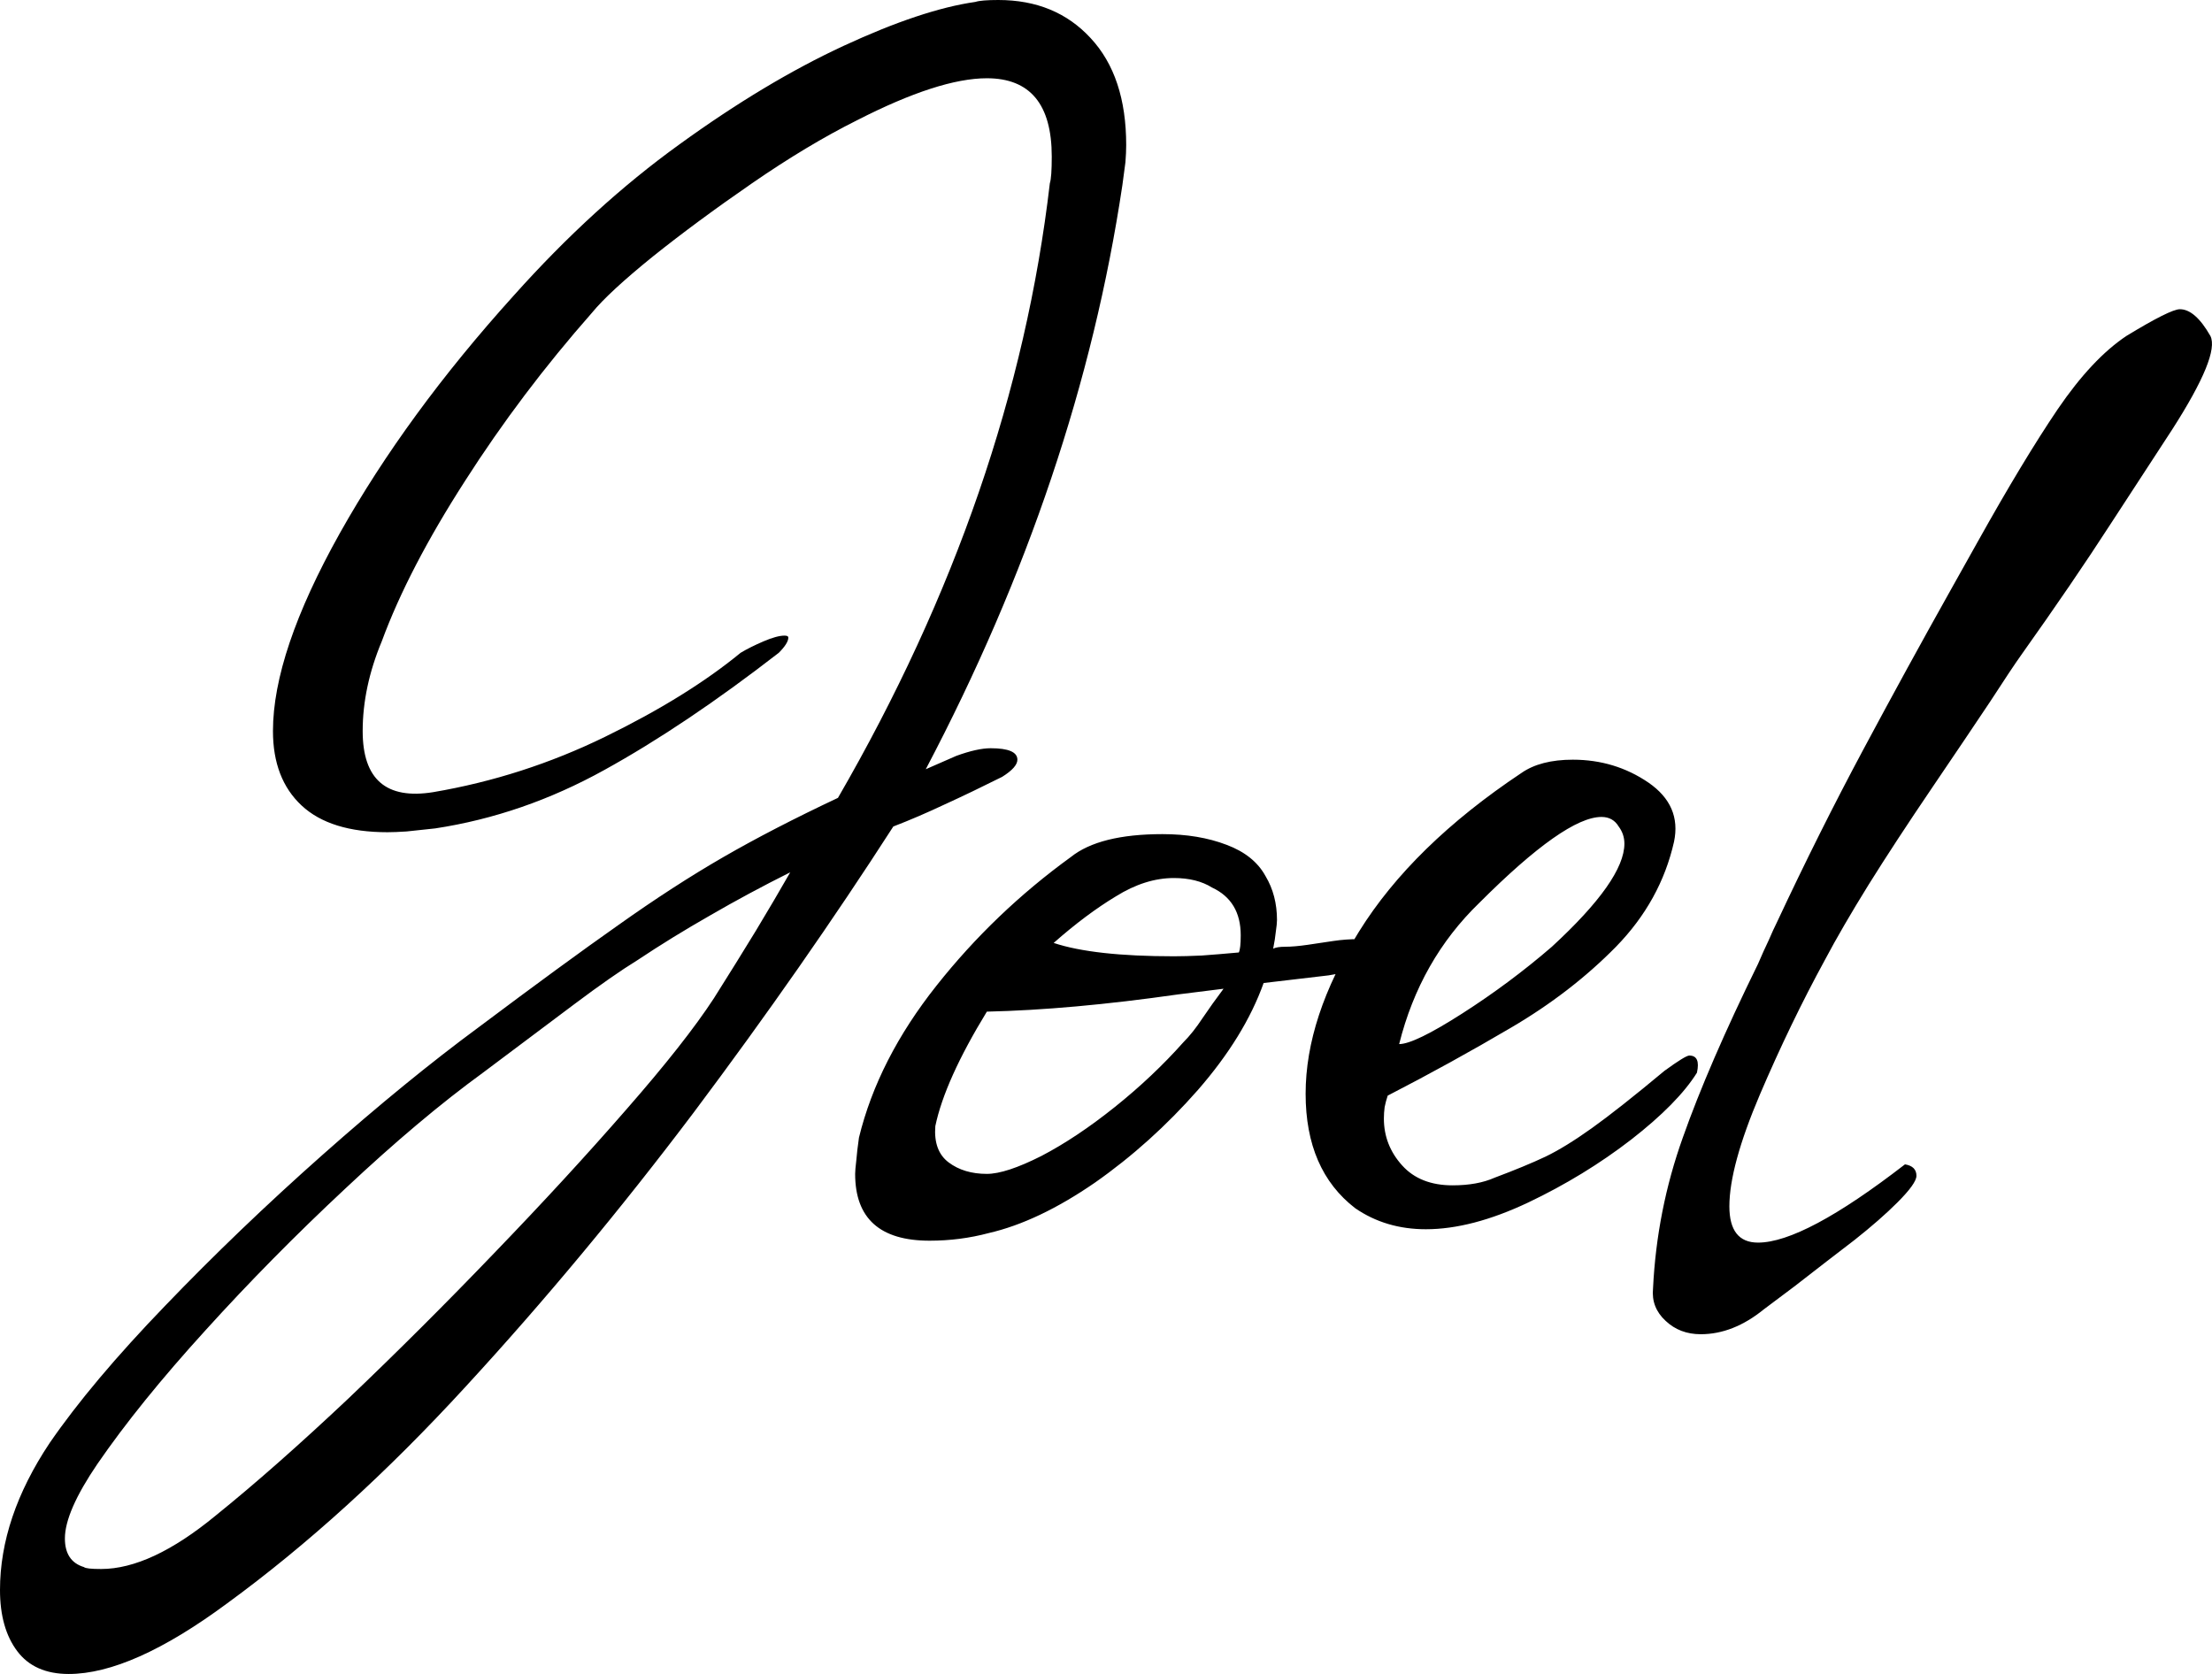 <svg xmlns="http://www.w3.org/2000/svg" viewBox="0 12.85 57.942 43.85" data-asc="0.89" width="57.942" height="43.85"><defs/><g fill="#000000"><g transform="translate(0, 0)"><path d="M1.80 56.70Q0.90 56.70 0.45 56.10Q0 55.50 0 54.50Q0 52.60 1.30 50.65Q2.40 49.05 4.33 47.05Q6.25 45.05 8.45 43.10Q10.65 41.15 12.55 39.75Q14.75 38.10 16.20 37.08Q17.65 36.05 18.95 35.30Q20.25 34.55 21.95 33.75Q26.55 25.80 27.50 17.65Q27.55 17.50 27.55 16.95Q27.55 14.90 25.85 14.90Q24.60 14.90 22.45 16Q21.15 16.65 19.70 17.65Q18.25 18.65 17.10 19.57Q15.95 20.50 15.50 21.05Q13.65 23.15 12.18 25.45Q10.70 27.75 10 29.65Q9.50 30.85 9.50 32Q9.50 33.90 11.35 33.60Q13.70 33.20 15.85 32.15Q18 31.10 19.40 29.95Q19.65 29.80 20 29.65Q20.35 29.50 20.55 29.50Q20.65 29.50 20.65 29.55Q20.65 29.70 20.40 29.95Q17.95 31.85 15.83 33.02Q13.70 34.20 11.40 34.55Q10.95 34.60 10.65 34.63Q10.35 34.65 10.15 34.65Q8.65 34.65 7.90 33.95Q7.15 33.25 7.15 32Q7.15 29.95 8.90 26.82Q10.65 23.70 13.45 20.60Q15.55 18.25 17.80 16.63Q20.05 15 22.10 14.05Q24.15 13.10 25.55 12.90Q25.70 12.85 26.15 12.85Q27.65 12.85 28.57 13.85Q29.50 14.85 29.50 16.65Q29.50 16.85 29.48 17.10Q29.45 17.35 29.40 17.70Q28.25 25.40 24.25 33L25.05 32.65Q25.60 32.45 25.95 32.45Q26.65 32.45 26.65 32.75Q26.65 32.95 26.25 33.20Q25.45 33.60 24.75 33.92Q24.05 34.25 23.40 34.50Q21.05 38.15 18.18 41.98Q15.30 45.80 12.20 49.17Q9.10 52.55 5.95 54.85Q3.45 56.70 1.80 56.70M2.65 53.95Q3.95 53.95 5.65 52.55Q7.20 51.30 9.13 49.48Q11.05 47.65 12.95 45.67Q14.85 43.70 16.40 41.92Q17.95 40.15 18.70 39Q19.30 38.05 19.80 37.23Q20.30 36.40 20.70 35.70Q19.60 36.25 18.60 36.83Q17.60 37.40 16.70 38Q16.05 38.40 15.05 39.15Q14.05 39.90 12.65 40.95Q11.00 42.15 9.05 43.98Q7.10 45.80 5.38 47.70Q3.65 49.60 2.55 51.20Q1.70 52.45 1.70 53.15Q1.70 53.75 2.20 53.90Q2.25 53.95 2.65 53.95ZM24.35 45.35Q22.40 45.35 22.40 43.60Q22.40 43.50 22.43 43.25Q22.45 43 22.50 42.65Q23 40.60 24.53 38.67Q26.05 36.75 28.05 35.30Q28.80 34.70 30.45 34.70Q31.40 34.70 32.13 34.98Q32.85 35.25 33.15 35.80Q33.45 36.30 33.45 36.95Q33.45 37.05 33.42 37.25Q33.40 37.45 33.35 37.70Q33.45 37.65 33.67 37.65Q33.90 37.65 34.25 37.60Q34.60 37.55 34.92 37.50Q35.25 37.45 35.60 37.45L35.80 37.45Q36.35 37.45 35.92 37.88Q35.50 38.30 34.80 38.40L33.10 38.60Q32.60 40 31.38 41.40Q30.15 42.80 28.68 43.83Q27.20 44.85 25.90 45.15Q25.15 45.35 24.35 45.35M30.75 37.90Q31.05 37.90 31.48 37.88Q31.90 37.85 32.45 37.80Q32.50 37.70 32.50 37.35Q32.50 36.45 31.75 36.10Q31.35 35.85 30.75 35.85Q30 35.85 29.23 36.33Q28.45 36.80 27.60 37.55Q28.65 37.90 30.75 37.90M25.85 43.60Q26.35 43.60 27.28 43.13Q28.20 42.65 29.20 41.85Q30.20 41.05 31 40.15Q31.25 39.90 31.50 39.52Q31.75 39.15 32.05 38.75L30.85 38.90Q28.05 39.30 25.85 39.35Q24.75 41.15 24.50 42.35Q24.45 43 24.85 43.30Q25.25 43.60 25.85 43.60ZM37.35 45.05Q36.30 45.05 35.50 44.50Q34.20 43.50 34.20 41.50Q34.20 39.50 35.60 37.25Q37 35 39.85 33.10Q40.35 32.75 41.20 32.75Q42.30 32.75 43.18 33.35Q44.05 33.95 43.85 34.90Q43.50 36.45 42.33 37.65Q41.15 38.85 39.58 39.77Q38 40.70 36.35 41.55Q36.30 41.70 36.27 41.85Q36.25 42 36.25 42.15Q36.25 42.85 36.73 43.38Q37.20 43.90 38.05 43.90Q38.70 43.90 39.15 43.70Q39.95 43.40 40.48 43.15Q41 42.90 41.70 42.40Q42.40 41.90 43.60 40.90Q44.15 40.50 44.25 40.50Q44.55 40.50 44.45 40.95Q43.95 41.75 42.73 42.70Q41.50 43.65 40.03 44.35Q38.55 45.05 37.35 45.05M36.65 40.20Q37.05 40.20 38.30 39.40Q39.55 38.60 40.65 37.65Q42.55 35.90 42.55 34.95Q42.55 34.70 42.40 34.50Q42.25 34.25 41.95 34.25Q41 34.25 38.75 36.50Q37.20 38 36.65 40.20ZM44.55 47.80Q44 47.80 43.63 47.45Q43.25 47.10 43.30 46.60Q43.40 44.55 44.08 42.65Q44.75 40.75 46.05 38.10Q46.20 37.75 46.33 37.48Q46.45 37.20 46.55 37Q47.65 34.65 48.80 32.50Q49.95 30.35 51.10 28.30L51.80 27.05Q53 24.90 53.90 23.57Q54.80 22.25 55.70 21.65Q56.85 20.95 57.10 20.95Q57.50 20.95 57.90 21.65Q58.15 22.15 56.90 24.10Q56.25 25.10 55.27 26.60Q54.30 28.10 52.95 30Q52.70 30.35 52.13 31.23Q51.55 32.10 50.60 33.50Q49.65 34.90 48.95 36.02Q48.25 37.15 47.80 38Q46.90 39.65 46.10 41.52Q45.30 43.40 45.30 44.45Q45.30 45.40 46.05 45.40Q47.25 45.40 49.90 43.35Q50.20 43.40 50.20 43.65Q50.20 43.85 49.70 44.35Q49.25 44.80 48.58 45.33Q47.90 45.85 47 46.55L46.20 47.15Q45.40 47.80 44.55 47.80Z"/></g></g></svg>